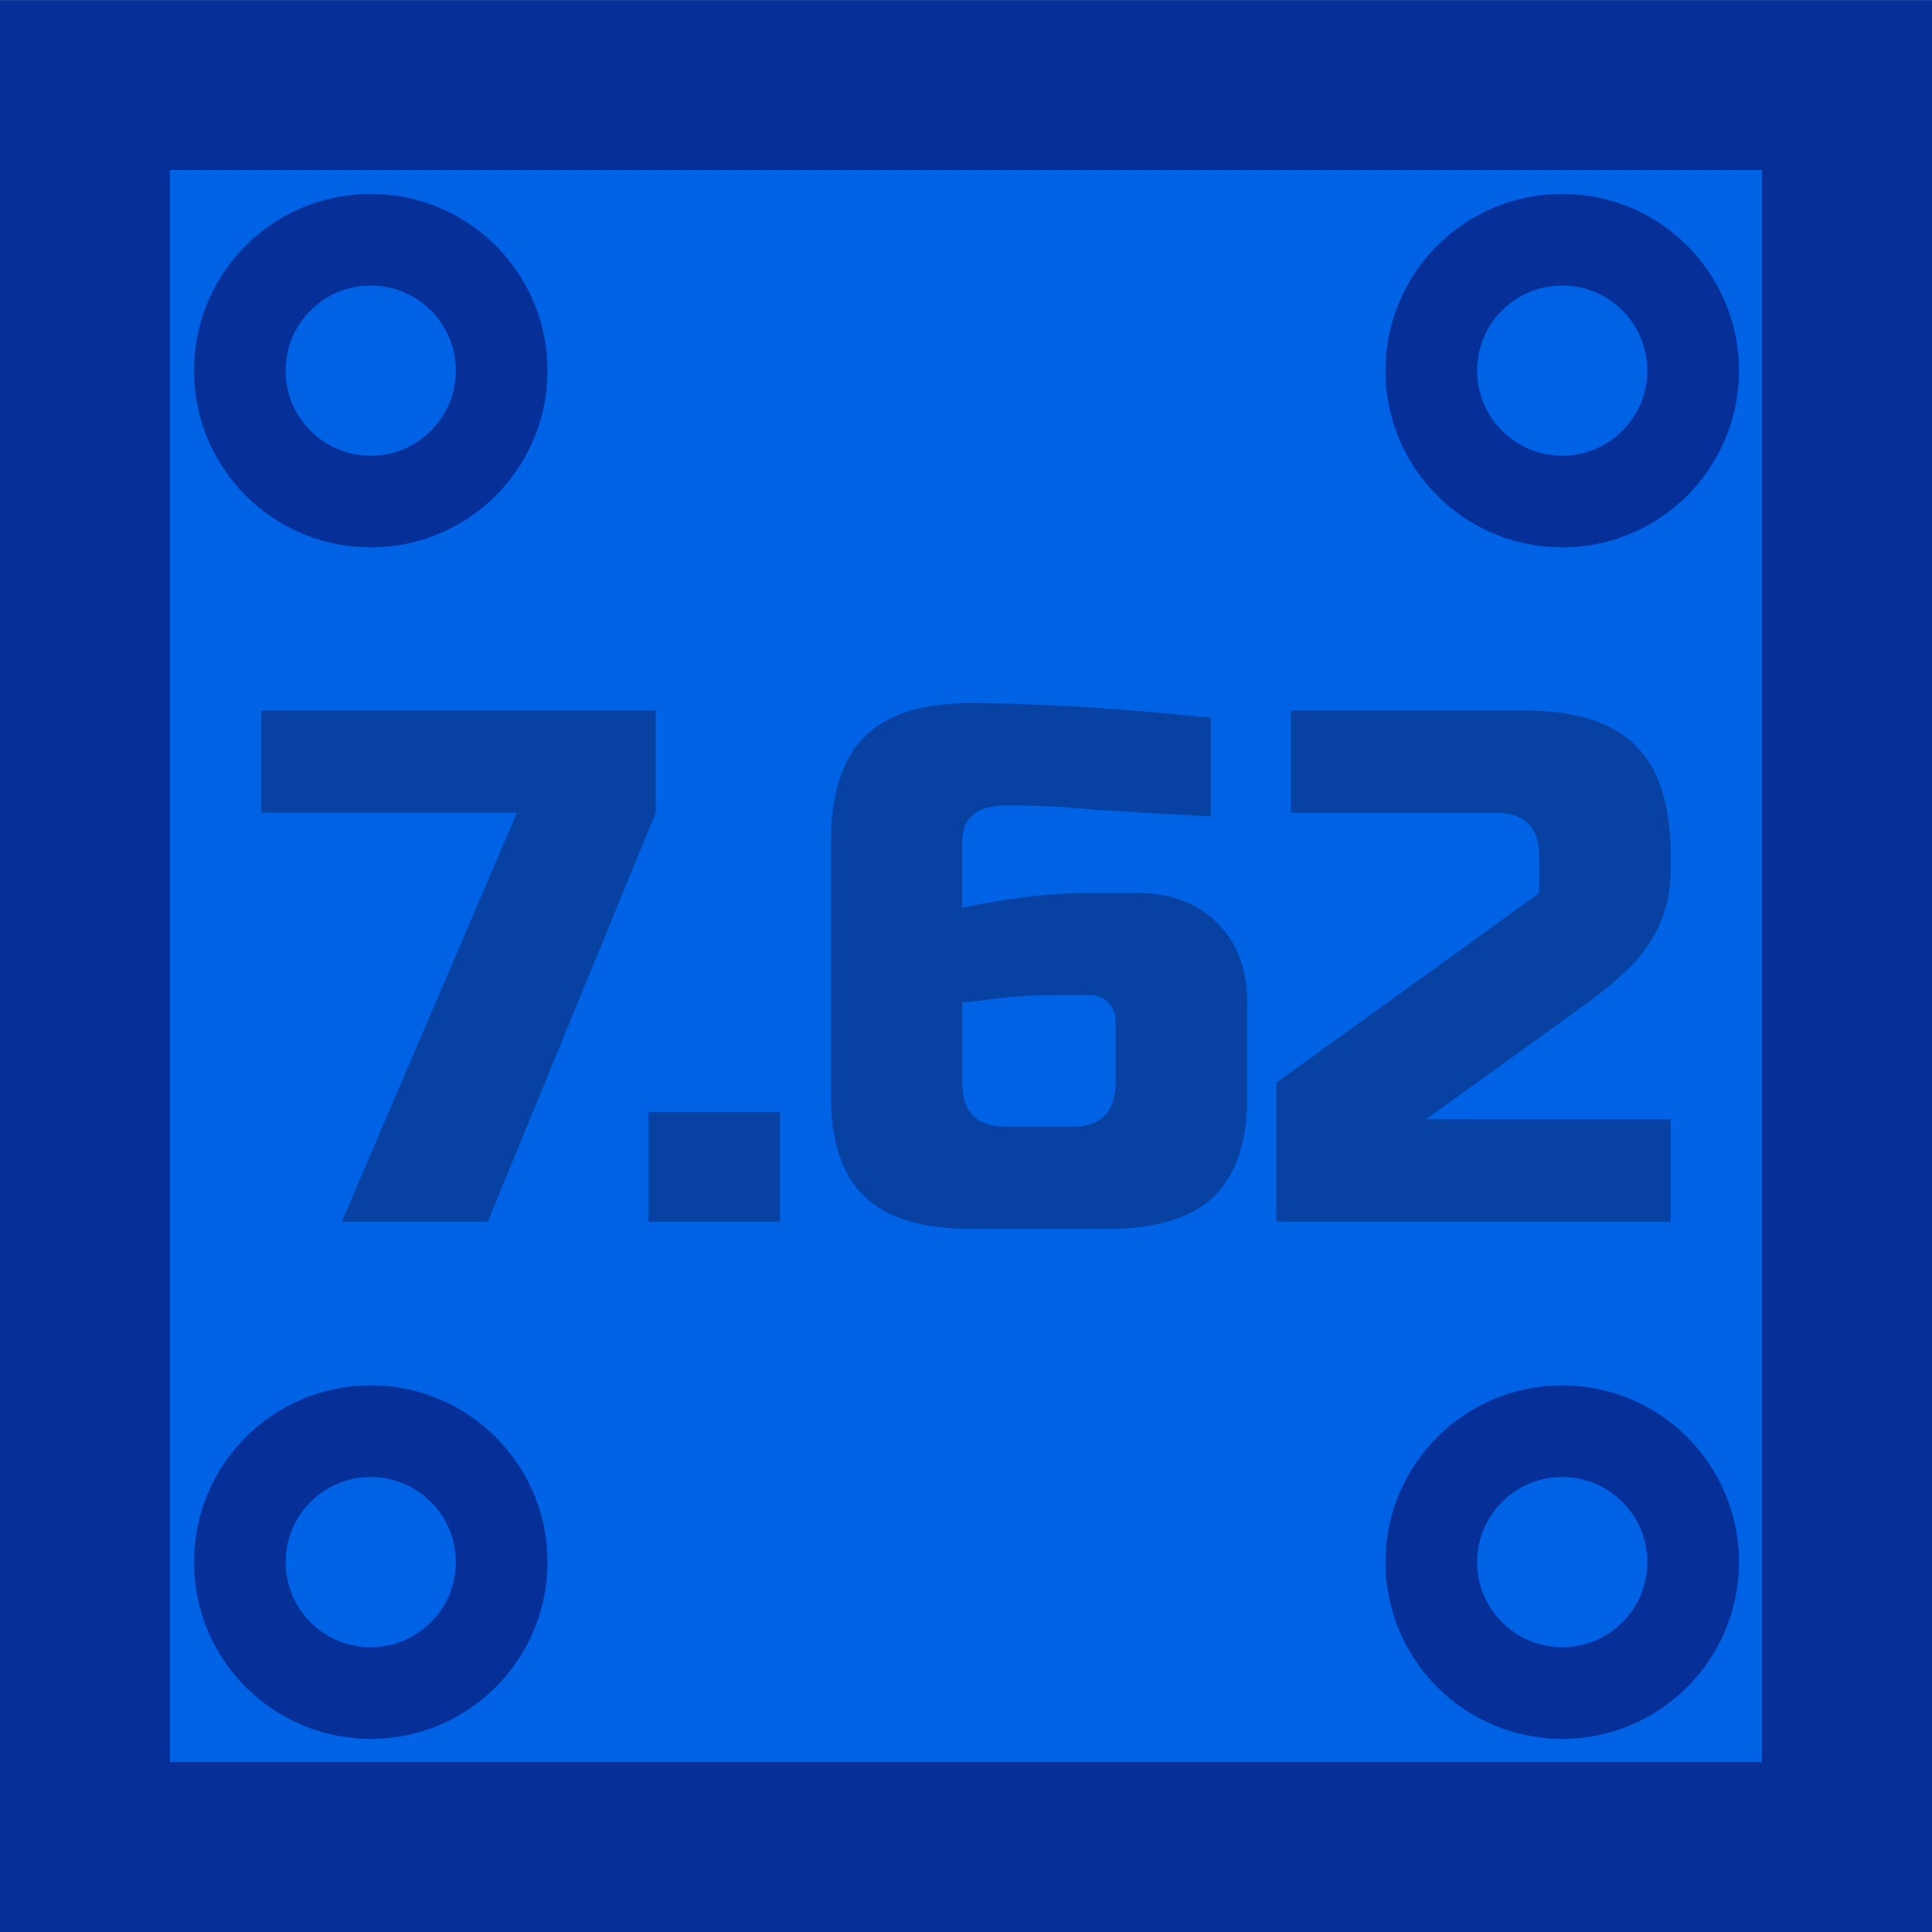 <?xml version="1.0" encoding="UTF-8" standalone="no"?>
<!-- Created with Inkscape (http://www.inkscape.org/) -->

<svg
   width="36.963mm"
   height="36.963mm"
   viewBox="0 0 36.963 36.963"
   version="1.1"
   id="svg1"
   inkscape:version="1.4.2 (f4327f4, 2025-05-13)"
   sodipodi:docname="762mm.svg"
   inkscape:export-filename="762mm.png"
   inkscape:export-xdpi="216.74667"
   inkscape:export-ydpi="216.74667"
   xmlns:inkscape="http://www.inkscape.org/namespaces/inkscape"
   xmlns:sodipodi="http://sodipodi.sourceforge.net/DTD/sodipodi-0.dtd"
   xmlns="http://www.w3.org/2000/svg"
   xmlns:svg="http://www.w3.org/2000/svg">
  <sodipodi:namedview
     id="namedview1"
     pagecolor="#ffffff"
     bordercolor="#000000"
     borderopacity="0.25"
     inkscape:showpageshadow="2"
     inkscape:pageopacity="0.0"
     inkscape:pagecheckerboard="0"
     inkscape:deskcolor="#d1d1d1"
     inkscape:document-units="mm"
     inkscape:zoom="2"
     inkscape:cx="102"
     inkscape:cy="28.75"
     inkscape:window-width="1920"
     inkscape:window-height="1009"
     inkscape:window-x="-8"
     inkscape:window-y="-8"
     inkscape:window-maximized="1"
     inkscape:current-layer="layer1" />
  <defs
     id="defs1">
    <inkscape:path-effect
       effect="fillet_chamfer"
       id="path-effect1"
       is_visible="true"
       lpeversion="1"
       nodesatellites_param="F,0,0,1,0,1.587,0,1 @ F,0,0,1,0,1.587,0,1 @ F,0,0,1,0,1.587,0,1 @ F,0,0,1,0,1.587,0,1"
       radius="7"
       unit="px"
       method="auto"
       mode="F"
       chamfer_steps="1"
       flexible="false"
       use_knot_distance="true"
       apply_no_radius="true"
       apply_with_radius="true"
       only_selected="false"
       hide_knots="false" />
  </defs>
  <g
     inkscape:label="Camada 1"
     inkscape:groupmode="layer"
     id="layer1"
     transform="matrix(3,0,0,3,4.266,3.175)">
    <rect
       style="fill:#0062e4;fill-opacity:1;stroke:#072f98;stroke-width:1.084;stroke-linecap:round;stroke-linejoin:miter;stroke-dasharray:none;stroke-opacity:1"
       id="rect1"
       width="11.237"
       height="11.237"
       x="-0.88"
       y="-0.516"
       sodipodi:type="rect" />
    <g
       id="g3"
       style="stroke:#072f98;stroke-width:0.7;stroke-dasharray:none;stroke-opacity:1"
       transform="matrix(0.835,0,0,0.835,-1.521,-1.158)">
      <circle
         style="fill:none;stroke:#072f98;stroke-width:0.7;stroke-dasharray:none;stroke-opacity:1"
         id="path1"
         cx="2.95"
         cy="2.95"
         r="1" />
      <circle
         style="fill:none;stroke:#072f98;stroke-width:0.7;stroke-dasharray:none;stroke-opacity:1"
         id="circle1"
         cx="12.05"
         cy="2.95"
         r="1" />
      <circle
         style="fill:none;stroke:#072f98;stroke-width:0.7;stroke-dasharray:none;stroke-opacity:1"
         id="path1-8"
         cx="2.95"
         cy="12.05"
         r="1" />
      <circle
         style="fill:none;stroke:#072f98;stroke-width:0.7;stroke-dasharray:none;stroke-opacity:1"
         id="circle1-8"
         cx="12.05"
         cy="12.05"
         r="1" />
    </g>
    <path
       d="M 0.245,3.473 H 2.76 V 4.124 L 1.689,6.732 h -0.931 L 1.875,4.124 H 0.245 Z M 2.713,6.033 H 3.551 V 6.732 H 2.713 Z M 4.762,3.426 c 0.425,0 0.937,0.031 1.537,0.093 V 4.148 C 6.128,4.138 5.982,4.131 5.861,4.124 5.743,4.115 5.645,4.109 5.567,4.106 l -0.224,-0.019 c -0.124,-0.006 -0.239,-0.009 -0.345,-0.009 -0.189,0 -0.284,0.078 -0.284,0.233 V 4.73 C 5.016,4.668 5.28,4.637 5.507,4.637 h 0.326 c 0.211,0 0.38,0.064 0.508,0.191 0.127,0.127 0.191,0.296 0.191,0.508 v 0.605 c 0,0.282 -0.071,0.494 -0.214,0.633 C 6.174,6.71 5.951,6.778 5.646,6.778 H 4.762 c -0.304,0 -0.528,-0.068 -0.67,-0.205 C 3.948,6.434 3.877,6.223 3.877,5.94 V 4.311 c 0,-0.304 0.071,-0.528 0.214,-0.671 0.143,-0.143 0.366,-0.214 0.67,-0.214 z m 0.512,1.863 c -0.118,0 -0.227,0.006 -0.326,0.019 -0.096,0.012 -0.174,0.022 -0.233,0.028 v 0.512 c 0,0.186 0.093,0.279 0.279,0.279 h 0.419 c 0.186,0 0.279,-0.093 0.279,-0.279 V 5.451 c 0,-0.047 -0.016,-0.085 -0.047,-0.116 -0.031,-0.031 -0.07,-0.047 -0.116,-0.047 z M 9.232,4.497 c 0,0.264 -0.112,0.492 -0.335,0.684 -0.068,0.059 -0.143,0.118 -0.224,0.177 L 7.672,6.08 h 1.56 V 6.732 H 6.717 V 5.847 L 8.394,4.637 V 4.404 c 0,-0.186 -0.093,-0.279 -0.279,-0.279 h -1.304 V 3.473 h 1.49 c 0.326,0 0.562,0.075 0.708,0.224 0.149,0.146 0.224,0.382 0.224,0.708 z"
       id="text1"
       style="font-size:5.644px;font-family:'Russo One';-inkscape-font-specification:'Russo One, Normal';fill:#0741a1;fill-opacity:1;stroke-width:0.825"
       aria-label="7.62"
       sodipodi:nodetypes="cccccccccccccscccccsscssssscsscsssssccsssssssssccccccccssccscss" />
  </g>
</svg>
